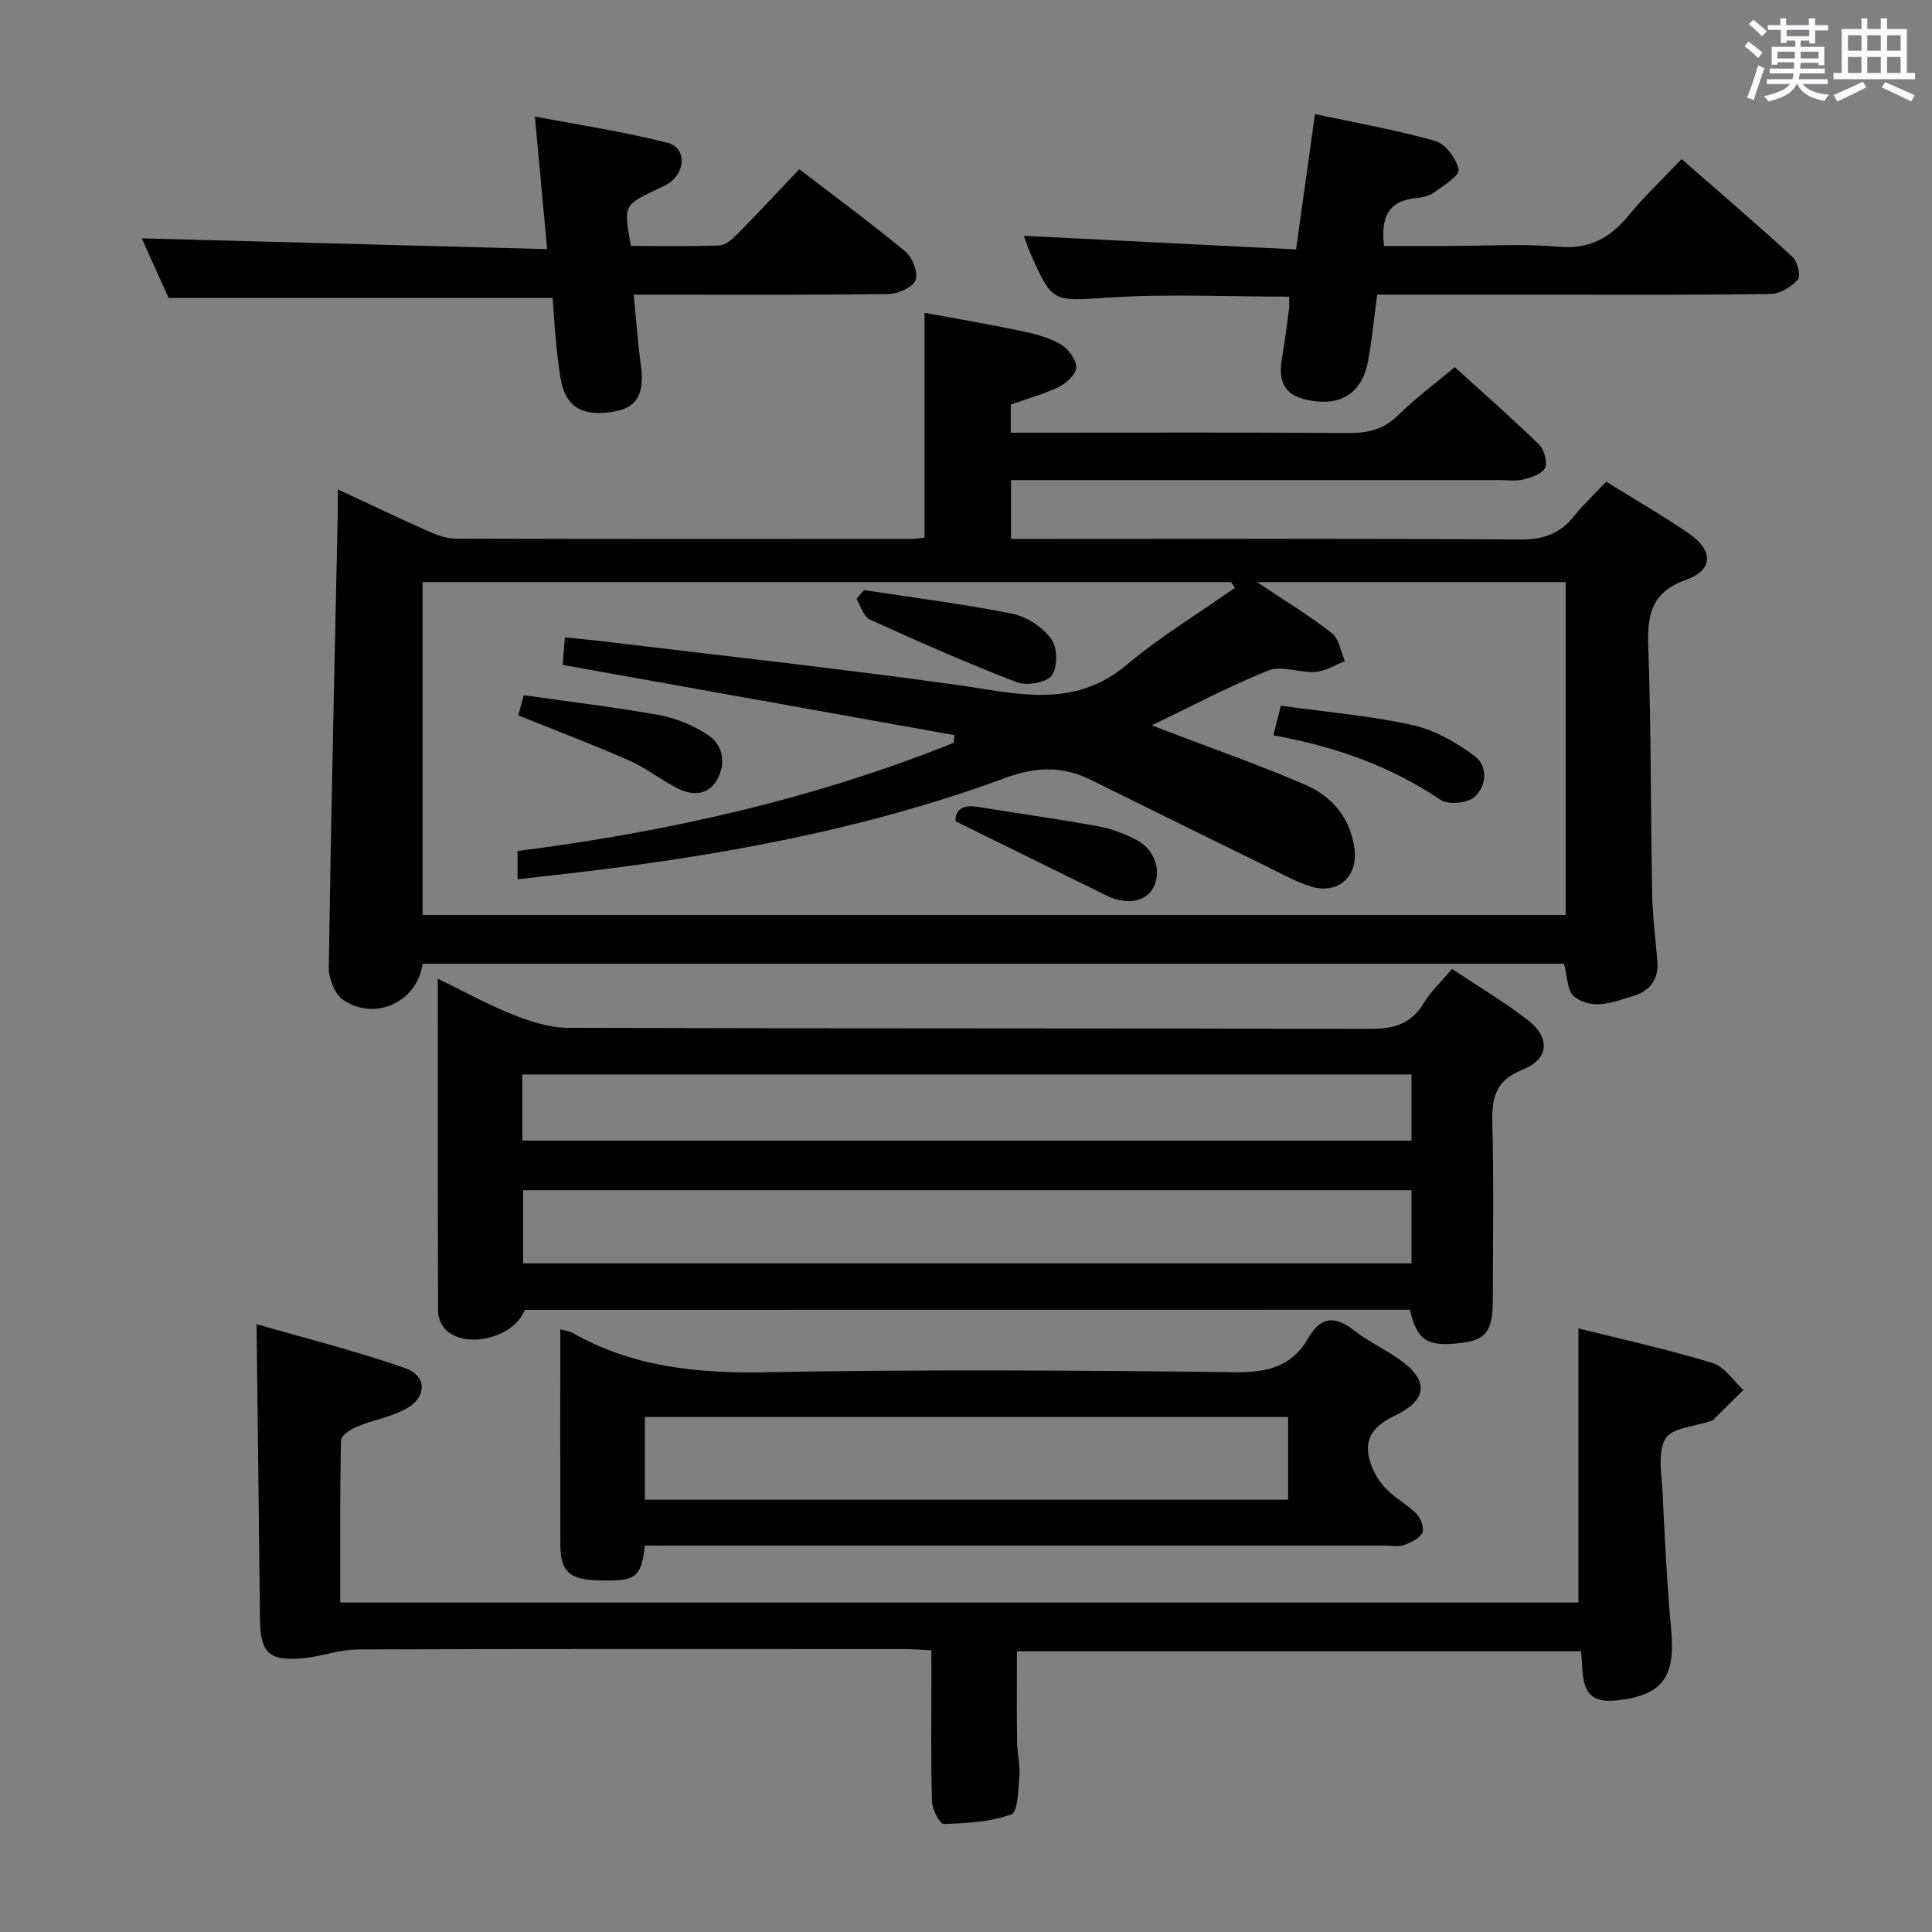 <svg enable-background="new 0 0 400 400" viewBox="0 0 400 400" xmlns="http://www.w3.org/2000/svg"><rect x="0" y="0" width="400" height="400" fill="#808080" stroke="none"/><path d="m361.2 9.6.8-1c.9.7 1.9 1.4 2.9 2.3l-.9 1.1c-1-1-2-1.8-2.8-2.4zm.5 10.6c.9-2.1 1.6-4.3 2.3-6.7.4.2.8.4 1.3.6-.7 2.1-1.5 4.3-2.2 6.6zm.4-15.2.9-.9c1 .8 2 1.6 2.8 2.4l-1 1c-.9-.9-1.8-1.7-2.7-2.5zm12.5-1.2h1.2v1.4h2.7v1.1h-2.7v2.7h-1.2v-.6h-1.8v1.3h4.9v3.8h-1.2v-.5h-3.7c0 .4-.1.9-.1 1.2h5.1v1h-5.2c0 .5-.1.9-.2 1.2h6v1h-5.2c1.1 1.3 2.9 2 5.5 2.2-.4.4-.7.8-.9 1.3-2.9-.5-4.8-1.6-5.7-3.5h-.1c-.8 1.7-2.7 2.9-5.9 3.6-.2-.4-.6-.8-.9-1.1 2.8-.6 4.6-1.4 5.4-2.5h-4.8v-1h5.3c.1-.3.2-.7.2-1.2h-4.9v-1h5c0-.4 0-.8.1-1.3h-3.5v.5h-1.2v-3.7h4.9v-1.3h-1.8v.5h-1.2v-2.7h-2.7v-1h2.6v-1.4h1.2v1.4h4.7v-1.4zm-6.6 8.3h3.6c0-.4 0-.9 0-1.4h-3.6zm1.9-4.6h4.7v-1.3h-4.7zm6.6 3.2h-3.7v1.4h3.7z" fill="#fbfafc"/><path d="m385.3 3.8h1.3v2.2h2.8v-2.2h1.3v2.2h4.1v9.1h1.7v1.3h-16.9v-1.3h1.7v-9.1h4.1v-2.2zm.4 13.1.7 1.2c-1.8.9-3.8 1.9-6 2.9-.2-.4-.5-.8-.8-1.3 2.3-1 4.3-1.9 6.1-2.8zm-3.1-6.4h2.8v-3.2h-2.8zm0 4.6h2.8v-3.3h-2.8zm4-4.6h2.8v-3.2h-2.8zm0 4.6h2.8v-3.3h-2.8zm3.7 1.9c2.1.9 4.1 1.8 6.1 2.7l-.7 1.3c-2.2-1.1-4.2-2-6.1-2.9zm3.2-9.7h-2.8v3.2h2.8v-3.1zm-2.8 7.8h2.8v-3.3h-2.8z" fill="#fbfafc"/><g fill="#010000"><path d="m69.93 101.32c6.72 3.12 12.66 5.97 18.67 8.64 1.78.79 3.76 1.56 5.65 1.56 31.5.09 63 .07 94.5.05.81 0 1.62-.15 2.67-.25 0-15.37 0-30.56 0-46.55 6.43 1.19 13.02 2.29 19.55 3.66 2.9.6 5.9 1.33 8.45 2.74 1.62.9 3.31 3.1 3.42 4.81.08 1.32-1.98 3.32-3.55 4.09-3.09 1.53-6.49 2.43-10.02 3.68v5.83h5.43c21.5 0 43-.08 64.5.07 4.07.03 7.32-.76 10.32-3.73 3.52-3.49 7.55-6.45 11.68-9.91 5.97 5.42 11.83 10.56 17.4 15.99 1.08 1.05 1.82 3.56 1.3 4.82-.5 1.22-2.74 1.99-4.36 2.42-1.56.41-3.31.16-4.97.16-31.67 0-63.33 0-95 0-1.98 0-3.95 0-6.25 0v12.18h5.98c33.17 0 66.33-.11 99.49.12 4.81.03 8.25-1.23 11.16-4.9 1.94-2.45 4.27-4.6 6.6-7.07 5.88 3.66 11.66 6.98 17.13 10.74 5.09 3.5 5.05 7.54-.58 9.56-7.08 2.54-8.08 7.04-7.85 13.67.61 17.13.49 34.29.81 51.43.09 4.64.72 9.27 1.08 13.91.29 3.7-1.51 6.11-4.93 7.15-4.09 1.24-8.5 3.12-12.31.11-1.44-1.13-1.37-4.18-2.1-6.77-78.6 0-157.46 0-236.3 0-1.08 7.88-9.8 11.98-16.42 7.5-1.75-1.19-3.04-4.42-3.01-6.69.46-31.12 1.18-62.23 1.84-93.35.05-1.6.02-3.21.02-5.67zm168.51 48.85c1.64.63 2.4.92 3.16 1.21 9.59 3.68 19.31 7.06 28.72 11.14 5.56 2.41 9.36 6.99 10.12 13.32.69 5.75-3.5 9.39-8.98 7.71-2.99-.92-5.79-2.48-8.62-3.87-12.36-6.06-24.69-12.15-37.03-18.24-5.81-2.86-11.34-2.71-17.59-.41-26.91 9.94-54.91 15.36-83.3 18.95-5.85.74-11.71 1.36-17.76 2.07 0-2.31 0-4.04 0-5.86 31.17-3.97 61.34-10.78 90.28-22.39.05-.53.1-1.07.15-1.6-26.95-4.83-53.89-9.66-81.09-14.54.15-1.92.29-3.66.45-5.7 3.03.31 5.64.55 8.25.86 24.23 2.93 48.49 5.58 72.66 8.95 12.3 1.72 24.26 5.22 35.4-4.11 7-5.87 14.91-10.67 22.41-15.95-.25-.4-.5-.79-.76-1.19-55.83 0-111.66 0-167.42 0v68.92h236.67c0-23.24 0-46.12 0-68.92-21.27 0-42.11 0-63.9 0 5.75 3.85 10.84 6.94 15.49 10.58 1.49 1.17 1.83 3.81 2.7 5.78-2.02.78-4.01 2.08-6.08 2.23-3.24.24-6.97-1.38-9.74-.3-7.97 3.16-15.59 7.25-24.19 11.36z"/><path d="m108.64 271.19c-2.15 5.65-11.8 8.2-16.22 4.25-.98-.87-1.7-2.57-1.71-3.9-.1-22.65-.07-45.29-.07-68.91 5.59 2.72 10.46 5.43 15.6 7.46 3.6 1.42 7.56 2.7 11.37 2.71 55.33.17 110.65.05 165.98.23 4.95.02 8.56-1 11.2-5.37 1.44-2.38 3.56-4.36 5.83-7.05 5.24 3.5 10.64 6.7 15.59 10.5 4.83 3.71 4.57 8.15-1.03 10.38-5.74 2.29-6.34 5.99-6.2 11.24.3 12.16.11 24.33.09 36.49-.01 6.27-1.41 8.18-6.39 8.8-7.19.89-9.19-.35-10.79-6.85-60.92.02-121.88.02-183.25.02zm183.6-24.76c-61.55 0-122.75 0-183.93 0v15.13h183.93c0-5.3 0-10.21 0-15.13zm-184.1-10.28h184.1c0-4.87 0-9.3 0-13.7-61.57 0-122.79 0-184.1 0z"/><path d="m192.83 341.67c-2.24-.1-4.03-.25-5.81-.25-37.67-.01-75.33-.06-113 .08-3.74.01-7.45 1.46-11.22 1.81-7.16.67-8.9-1.09-8.98-8.22-.21-19.93-.45-39.86-.7-60.94 10.09 2.93 20.63 5.55 30.83 9.14 4.47 1.57 4.41 5.99.2 8.34-3.13 1.74-6.87 2.34-10.22 3.73-1.33.55-3.31 1.85-3.33 2.85-.24 11.12-.15 22.25-.15 33.58h256.35c0-18.78 0-37.47 0-56.76 9.02 2.26 18.5 4.36 27.77 7.16 2.46.75 4.27 3.66 6.38 5.58-2.12 2.1-4.23 4.2-6.35 6.29-.11.1-.31.1-.47.16-3.24 1.14-8.03 1.38-9.32 3.63-1.67 2.91-.77 7.44-.59 11.25.45 9.46.91 18.93 1.78 28.36.89 9.57-1.66 13.35-10.62 14.52-5.53.72-7.53-.99-7.79-6.68-.05-.99-.14-1.98-.25-3.42-38.95 0-77.82 0-116.8 0 0 6.25-.05 12.51.03 18.76.03 2.32.66 4.66.48 6.95-.22 2.82-.28 7.54-1.65 8.04-4.36 1.6-9.29 1.85-14.01 2.01-.8.03-2.38-3-2.43-4.65-.25-8.49-.12-17-.12-25.5-.01-1.8-.01-3.6-.01-5.82z"/><path d="m133.51 320c-.78 6.78-1.9 7.5-10.18 7.18-5.43-.21-7.29-1.95-7.31-7.2-.05-14.81-.02-29.62-.02-44.77 1.07.31 1.91.39 2.58.77 12.41 7.04 25.74 8.39 39.84 8.13 32.47-.59 64.97-.39 97.45-.01 6.64.08 11.67-1.24 14.99-7.05 2.59-4.52 5.53-4.68 9.48-1.6 2.87 2.24 6.24 3.81 9.24 5.9 6.25 4.34 6.14 8.39-.76 11.73-4.16 2.01-6.49 4.5-5.31 9.05.55 2.13 1.77 4.3 3.27 5.92 1.89 2.05 4.53 3.39 6.5 5.39.89.9 1.65 2.99 1.19 3.89-.62 1.21-2.37 2.06-3.82 2.56-1.19.41-2.64.1-3.97.1-48.98 0-97.95 0-146.93 0-1.98.01-3.95.01-6.24.01zm133.18-26.64c-44.58 0-88.78 0-133.18 0v17.15h133.18c0-5.75 0-11.19 0-17.15z"/><path d="m266.9 61.42c-12.59 0-24.9-.6-37.13.17-11.86.75-11.82 1.37-16.58-9.47-.52-1.18-.88-2.43-1.19-3.29 18.75.94 37.4 1.87 56.34 2.81 1.38-9.87 2.61-18.68 3.91-28.02 8.54 1.83 16.85 3.28 24.9 5.57 2.12.6 4.4 3.67 4.83 5.94.23 1.24-3.16 3.33-5.12 4.74-1.02.73-2.48 1.02-3.78 1.15-5.76.58-7.22 4.14-6.53 9.91h13.21c7.66 0 15.36-.51 22.96.16 6.4.56 10.64-1.83 14.47-6.49 3.25-3.96 7.01-7.49 10.97-11.66 7.86 6.88 15.53 13.43 22.95 20.24 1.04.96 1.77 3.97 1.13 4.68-1.35 1.51-3.68 2.97-5.63 3-15.31.24-30.63.14-45.95.14-11.64 0-23.29 0-35.53 0-.62 4.65-1.06 9.2-1.87 13.68-1.17 6.51-5.44 9.38-11.84 8.27-5.2-.9-6.91-3.47-6-8.75.59-3.43 1.02-6.89 1.47-10.35.1-.77.01-1.58.01-2.43z"/><path d="m114.43 61.69c-26.61 0-52.7 0-79.51 0-1.77-3.91-3.87-8.54-5.58-12.34 27.61.73 55.28 1.47 83.94 2.23-.86-9.31-1.63-17.63-2.54-27.46 9.55 1.83 18.62 3.19 27.46 5.44 3.69.94 3.84 5.44.78 7.99-.87.73-2 1.17-3.04 1.67-6.84 3.27-6.85 3.26-5.32 11.7 6.05 0 12.19.12 18.31-.1 1.23-.05 2.62-1.21 3.59-2.2 4.32-4.39 8.51-8.89 12.96-13.59 7.36 5.65 14.83 11.15 21.97 17.05 1.46 1.21 2.69 4.33 2.12 5.87-.54 1.48-3.53 2.89-5.47 2.92-15.66.23-31.33.13-47 .13-1.8 0-3.6 0-5.9 0 .52 5.22.84 9.97 1.49 14.66.79 5.7-.74 8.65-5.29 9.5-6.83 1.27-10.38-.88-11.37-6.99-.45-2.79-.74-5.6-1.01-8.41-.26-2.79-.41-5.58-.59-8.07z"/><path d="m263.65 152.25c.61-2.46 1.04-4.18 1.53-6.13 9.28 1.29 18.39 2.04 27.23 3.99 4.6 1.01 9.14 3.61 12.96 6.48 2.74 2.05 2.4 6.24-.13 8.44-1.48 1.28-5.41 1.64-6.99.57-10.36-6.99-21.79-11.05-34.6-13.35z"/><path d="m178.88 122.17c10.27 1.58 20.59 2.87 30.77 4.91 2.97.6 6.22 2.8 8.02 5.24 1.28 1.73 1.34 5.85.09 7.52-1.13 1.51-5.18 2.2-7.24 1.41-10.29-3.96-20.39-8.42-30.43-12.99-1.3-.59-1.86-2.79-2.76-4.25.51-.61 1.03-1.22 1.55-1.84z"/><path d="m107.3 148.11c.27-.98.65-2.36 1.15-4.17 9.47 1.35 18.82 2.45 28.07 4.12 3.48.63 7 2.14 9.98 4.06 3.34 2.15 3.82 5.96 1.95 9.31-1.85 3.32-5.2 3.33-8.3 1.73-3.37-1.74-6.42-4.18-9.87-5.7-7.52-3.31-15.22-6.22-22.98-9.35z"/><path d="m197.84 170.04c-.13-2.04 1.16-3.55 4.5-3 8.35 1.36 16.73 2.53 25.05 4.04 2.73.5 5.46 1.53 7.92 2.83 3.82 2.03 5.21 6.4 3.52 9.78-1.5 3.01-5.56 3.77-9.61 1.78-10.17-5-20.34-10.01-31.38-15.43z"/></g></svg>